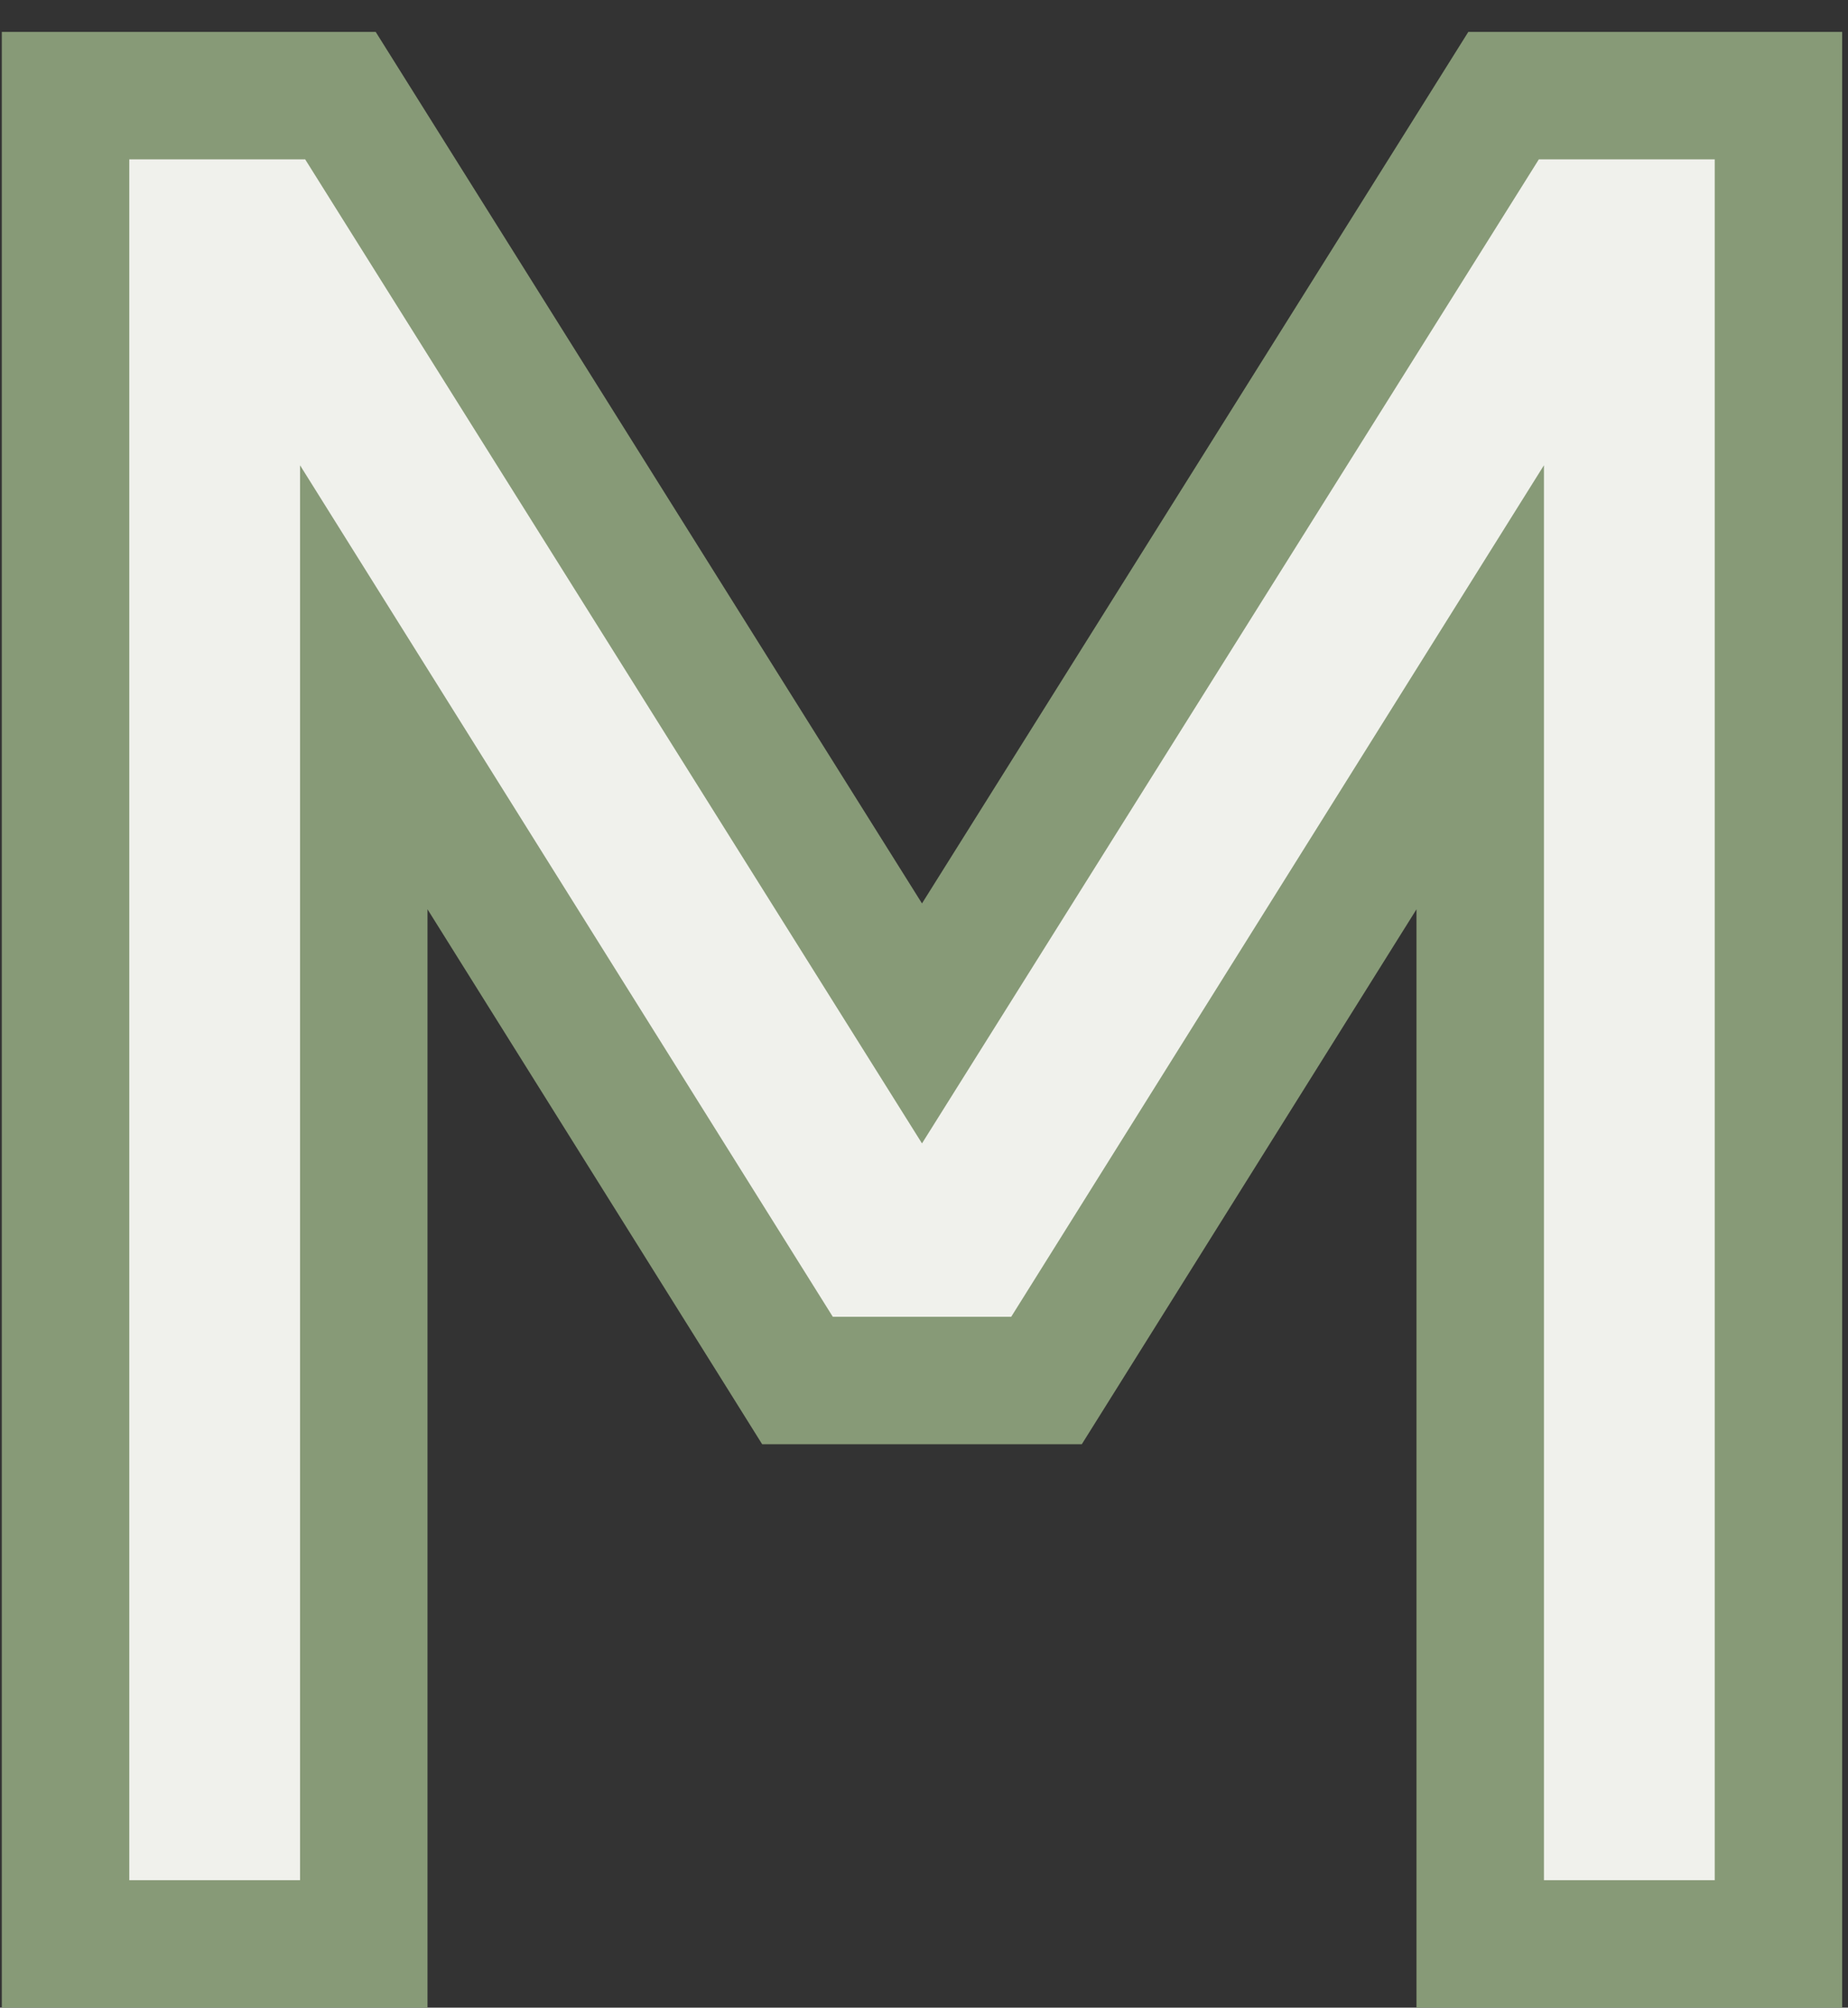 <svg width="58" height="63" viewBox="0 0 58 63" fill="none" xmlns="http://www.w3.org/2000/svg">
<rect x="0" y="0" width="58" height="63" fill="#333333" stroke="none"/>
<path d="M55.817 5V3H53.817H48.297H47.191L46.603 3.938L28.937 32.115L11.272 3.938L10.684 3H9.577H4.057H2.057V5V59V61H4.057H9.417H11.417V59V21.567L24.442 42.381L25.029 43.32H26.137H31.737H32.845L33.433 42.381L46.457 21.567V59V61H48.457H53.817H55.817V59V5Z" fill="#F0F1EC" stroke="#879A77" stroke-width="4"/>
</svg>
